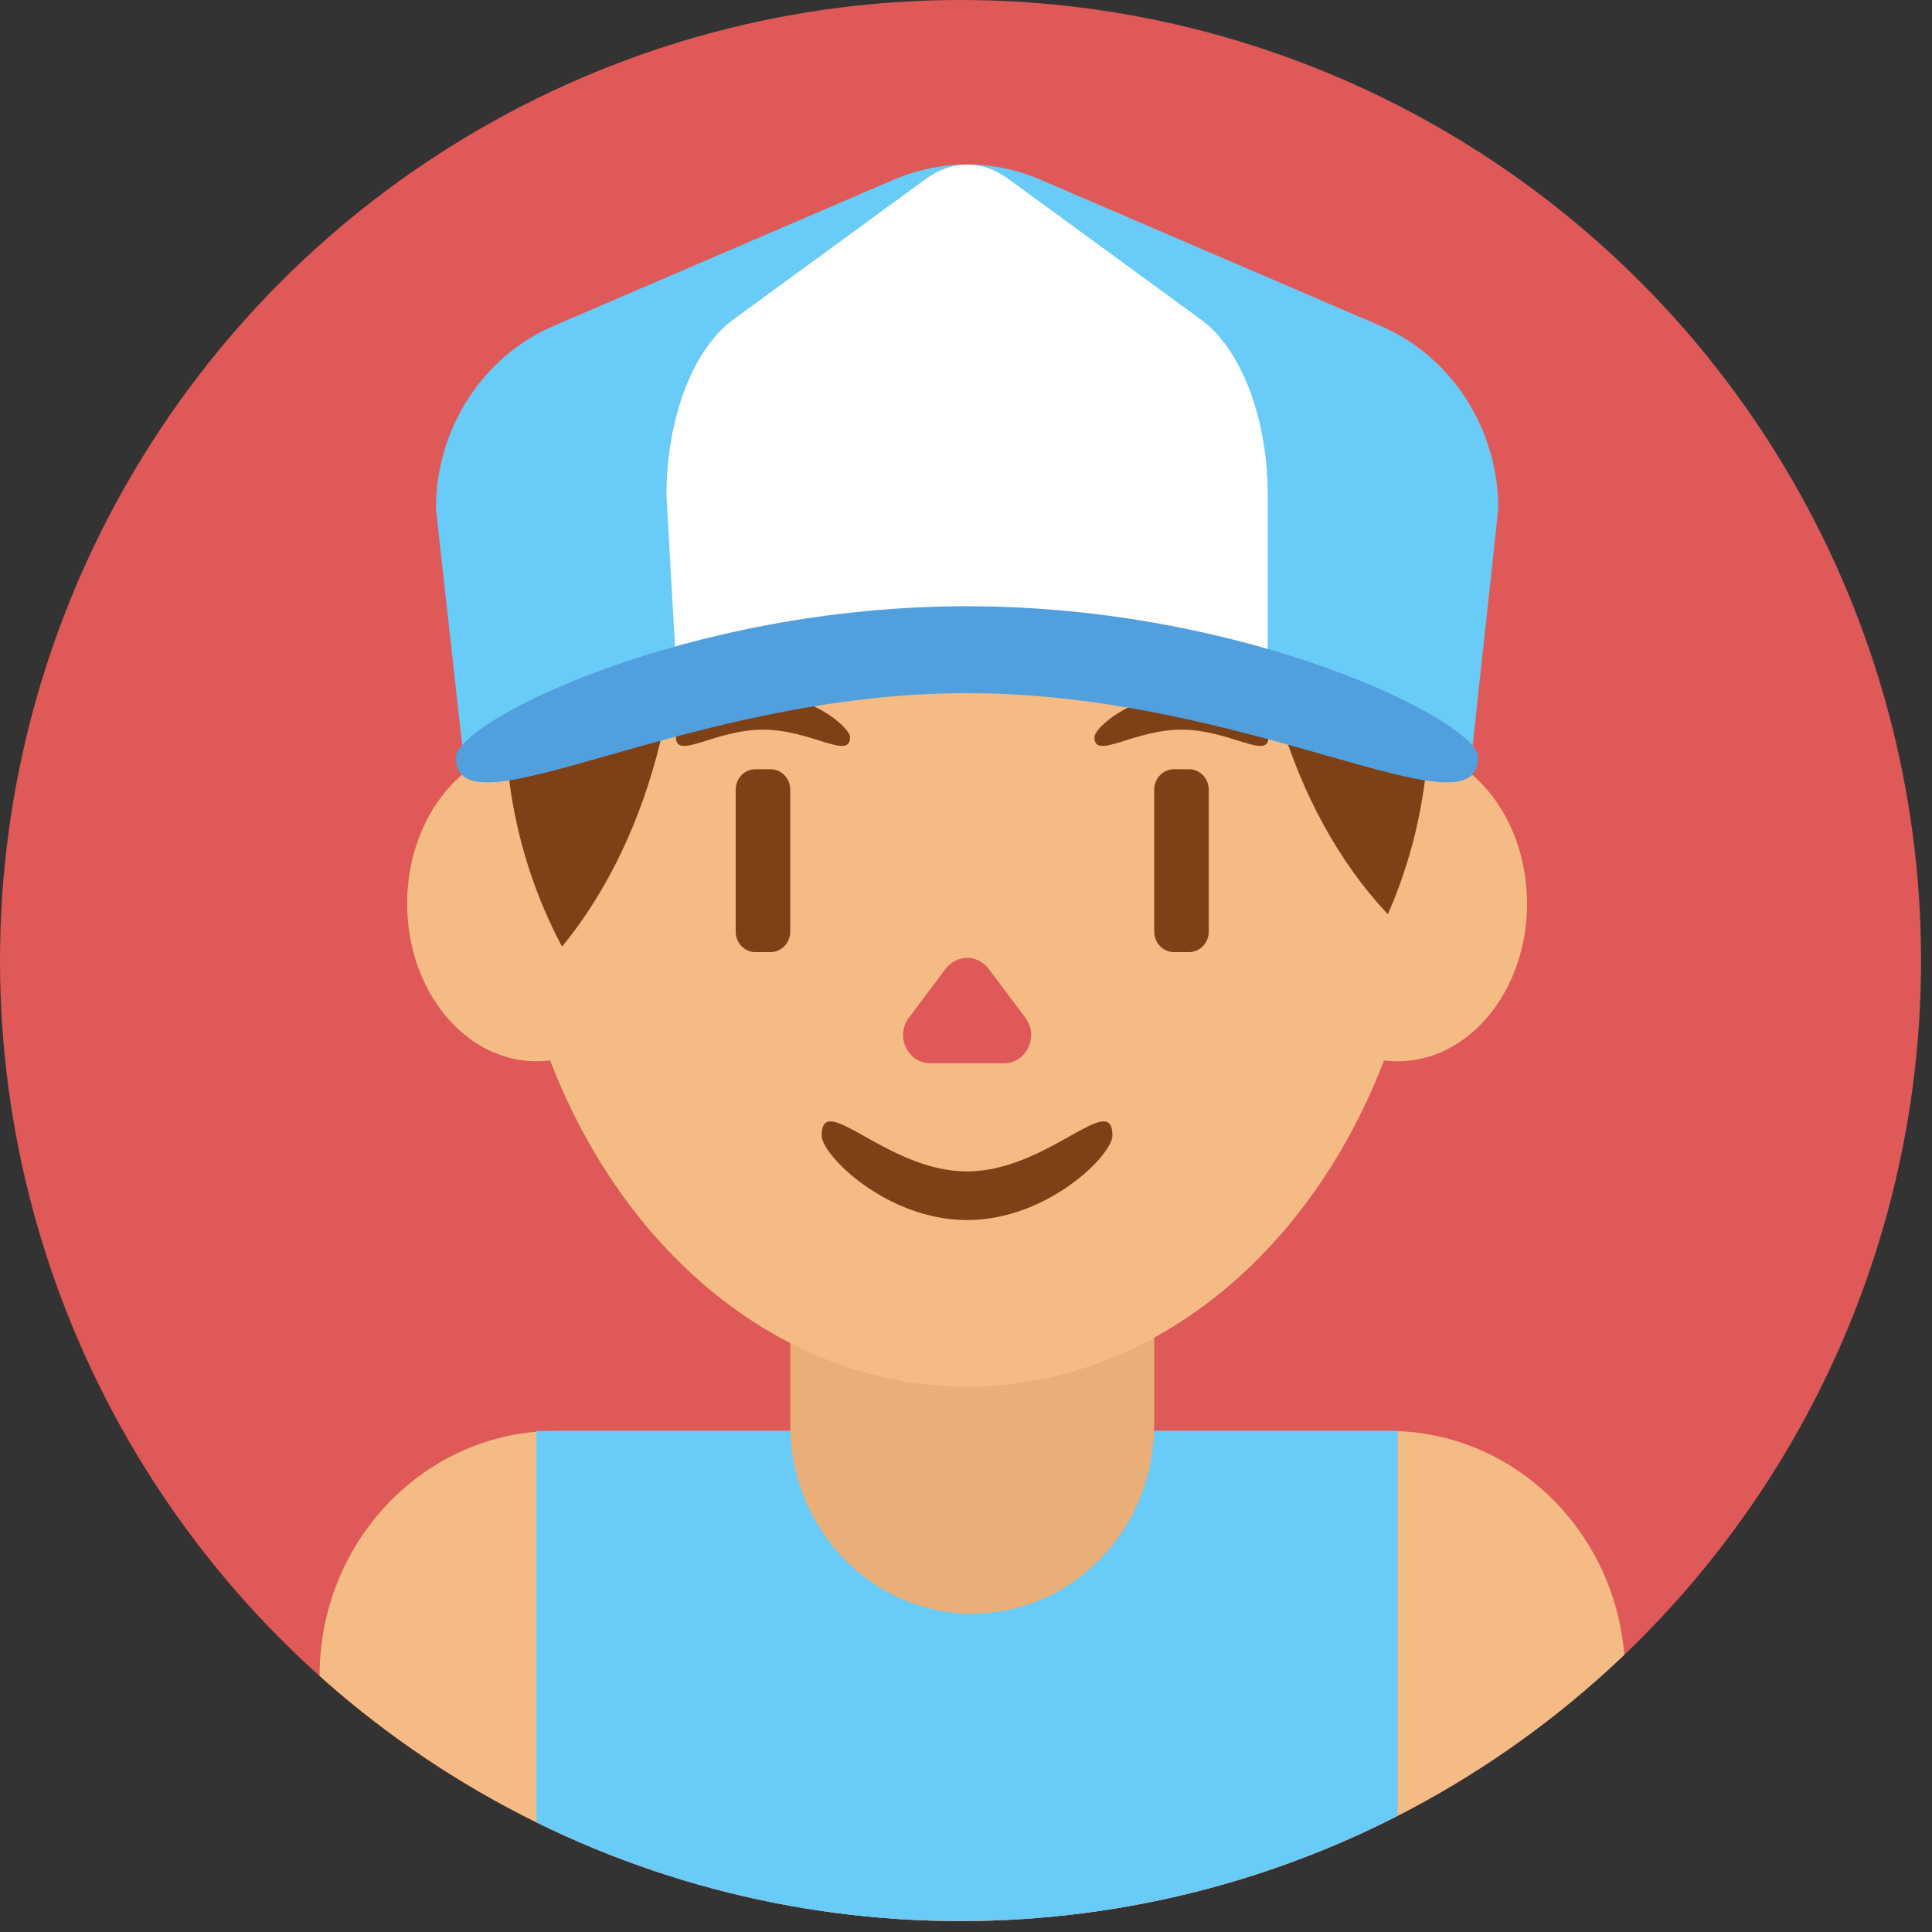 <?xml version="1.0" encoding="UTF-8"?>
<svg id="_Слой_1" data-name="Слой 1" xmlns="http://www.w3.org/2000/svg" xmlns:xlink="http://www.w3.org/1999/xlink" viewBox="0 0 502.85 502.85">
	<rect x="0" y="0" width="502.85" height="502.85" fill="#333333" stroke="none"/>
	<defs>
		<style>
			.cls-1 {
			fill: #529fdd;
			}

			.cls-2 {
			fill: #fff;
			}

			.cls-3 {
			fill: #df5958;
			}

			.cls-4 {
			clip-path: url(#clippath-1);
			}

			.cls-5 {
			fill: #eaae78;
			}

			.cls-6 {
			fill: #7e4017;
			}

			.cls-7 {
			clip-path: url(#clippath);
			}

			.cls-8 {
			fill: none;
			}

			.cls-9 {
			fill: #f4bc84;
			}

			.cls-10 {
			fill: #69cbf7;
			}
		</style>
		<clipPath id="clippath">
			<circle class="cls-8" cx="250" cy="250" r="250"/>
		</clipPath>
		<clipPath id="clippath-1">
			<ellipse class="cls-8" cx="251.71" cy="186.87" rx="120.2" ry="123.92"/>
		</clipPath>
	</defs>
	<g id="_1" data-name=" 1">
		<circle class="cls-3" cx="250" cy="250" r="250"/>
	</g>
	<g id="_6" data-name=" 6">
		<g class="cls-7">
			<g>
				<path class="cls-9" d="m144.69,372.43h216.79c33.97,0,61.51,28.55,61.51,63.78h0c0,35.23-27.54,63.79-61.51,63.79h-216.79c-33.97,0-61.51-28.55-61.51-63.78h0c0-35.23,27.54-63.79,61.51-63.79Z"/>
				<rect class="cls-10" x="139.63" y="372.43" width="224.16" height="616.9"/>
			</g>
		</g>
	</g>
	<g id="_Слой_32" data-name=" Слой 32">
		<ellipse class="cls-6" cx="251.71" cy="185.91" rx="130.91" ry="128.37"/>
		<ellipse class="cls-6" cx="251.71" cy="193.27" rx="130.91" ry="135.73"/>
	</g>
	<g id="_Слой_19" data-name=" Слой 19">
		<path class="cls-5" d="m253.05,250h0c26.16,0,47.36,21.99,47.36,49.11v71.78c0,27.12-21.2,49.11-47.36,49.11h0c-26.16,0-47.36-21.99-47.36-49.11v-71.78c0-27.12,21.2-49.11,47.36-49.11Z"/>
	</g>
	<g id="_Слой_27" data-name=" Слой 27">
		<ellipse class="cls-9" cx="251.71" cy="211.94" rx="120.2" ry="148.98"/>
	</g>
	<g id="_6-2" data-name=" 6-2">
		<g>
			<ellipse class="cls-9" cx="139.63" cy="235.19" rx="33.66" ry="41.03"/>
			<ellipse class="cls-9" cx="363.79" cy="235.19" rx="33.66" ry="41.03"/>
		</g>
	</g>
	<g id="_Слой_22" data-name=" Слой 22">
		<g class="cls-4">
			<g>
				<ellipse class="cls-6" cx="414.59" cy="139.82" rx="88.26" ry="123.21"/>
				<ellipse class="cls-6" cx="88.27" cy="153.53" rx="88.26" ry="123.21"/>
				<ellipse class="cls-6" cx="244.97" cy="72.97" rx="105.34" ry="54.02"/>
			</g>
		</g>
	</g>
	<g id="_Слой_23" data-name=" Слой 23">
		<path class="cls-3" d="m246.13,252.14l-9.58,12.77c-3.62,4.81-.3,11.83,5.58,11.83h19.17c5.89,0,9.19-7.02,5.58-11.83l-9.58-12.77c-2.83-3.77-8.33-3.77-11.17,0h.01Z"/>
		<path class="cls-6" d="m305.55,200.21h3.92c2.84,0,5.14,2.39,5.14,5.33v36.94c0,2.95-2.3,5.33-5.14,5.33h-3.92c-2.84,0-5.14-2.39-5.14-5.33v-36.94c0-2.95,2.3-5.33,5.14-5.33Z"/>
		<path class="cls-6" d="m196.62,200.21h3.92c2.84,0,5.14,2.39,5.14,5.33v36.94c0,2.95-2.3,5.33-5.14,5.33h-3.92c-2.84,0-5.14-2.39-5.14-5.33v-36.94c0-2.95,2.3-5.33,5.14-5.33Z"/>
		<path class="cls-6" d="m221.25,191.87c0-2.59-10.14-11.15-22.66-11.15s-22.66,8.56-22.66,11.15c0,6.08,10.14-1.96,22.66-1.96s22.66,8.04,22.66,1.96Z"/>
		<path class="cls-6" d="m330.17,191.87c0-2.59-10.14-11.15-22.66-11.15s-22.66,8.56-22.66,11.15c0,6.08,10.14-1.96,22.66-1.96s22.66,8.04,22.66,1.96Z"/>
	</g>
	<g id="_6-3" data-name=" 6-3">
		<path class="cls-6" d="m289.54,295.54c0,5.12-16.94,22.01-37.84,22.01s-37.84-16.9-37.84-22.01c0-12.02,16.94,9.35,37.84,9.35s37.84-21.37,37.84-9.35Z"/>
	</g>
	<g id="_Слой_34" data-name=" Слой 34">
		<g>
			<path class="cls-10" d="m232.65,46.75l-88.5,38.05c-18.58,7.98-30.69,26.79-30.69,47.65l7.52,67.78,44.8-22.66c54.24-27.44,117.65-27.46,171.9-.05l44.94,22.71,7.35-67.78c0-20.86-12.12-39.66-30.69-47.65l-88.5-38.05c-12.2-5.24-25.91-5.24-38.1,0h-.01Z"/>
			<path class="cls-2" d="m240.93,46.6l-50.09,36.58c-10.51,7.68-17.37,25.76-17.37,45.81l2.47,43.79,28.49-9.25,97.27-.05,28.26,9.3v-43.79c0-20.05-6.85-38.13-17.37-45.81l-50.09-36.58c-6.91-5.04-14.66-5.04-21.57,0Z"/>
		</g>
	</g>
	<g id="_Слой_35" data-name=" Слой 35">
		<path class="cls-1" d="m384.73,197.09c0-9.14-59.56-39.3-133.02-39.3s-133.02,30.17-133.02,39.3c0,21.45,59.56-16.68,133.02-16.68s133.02,38.13,133.02,16.68h0Z"/>
	</g>
</svg>